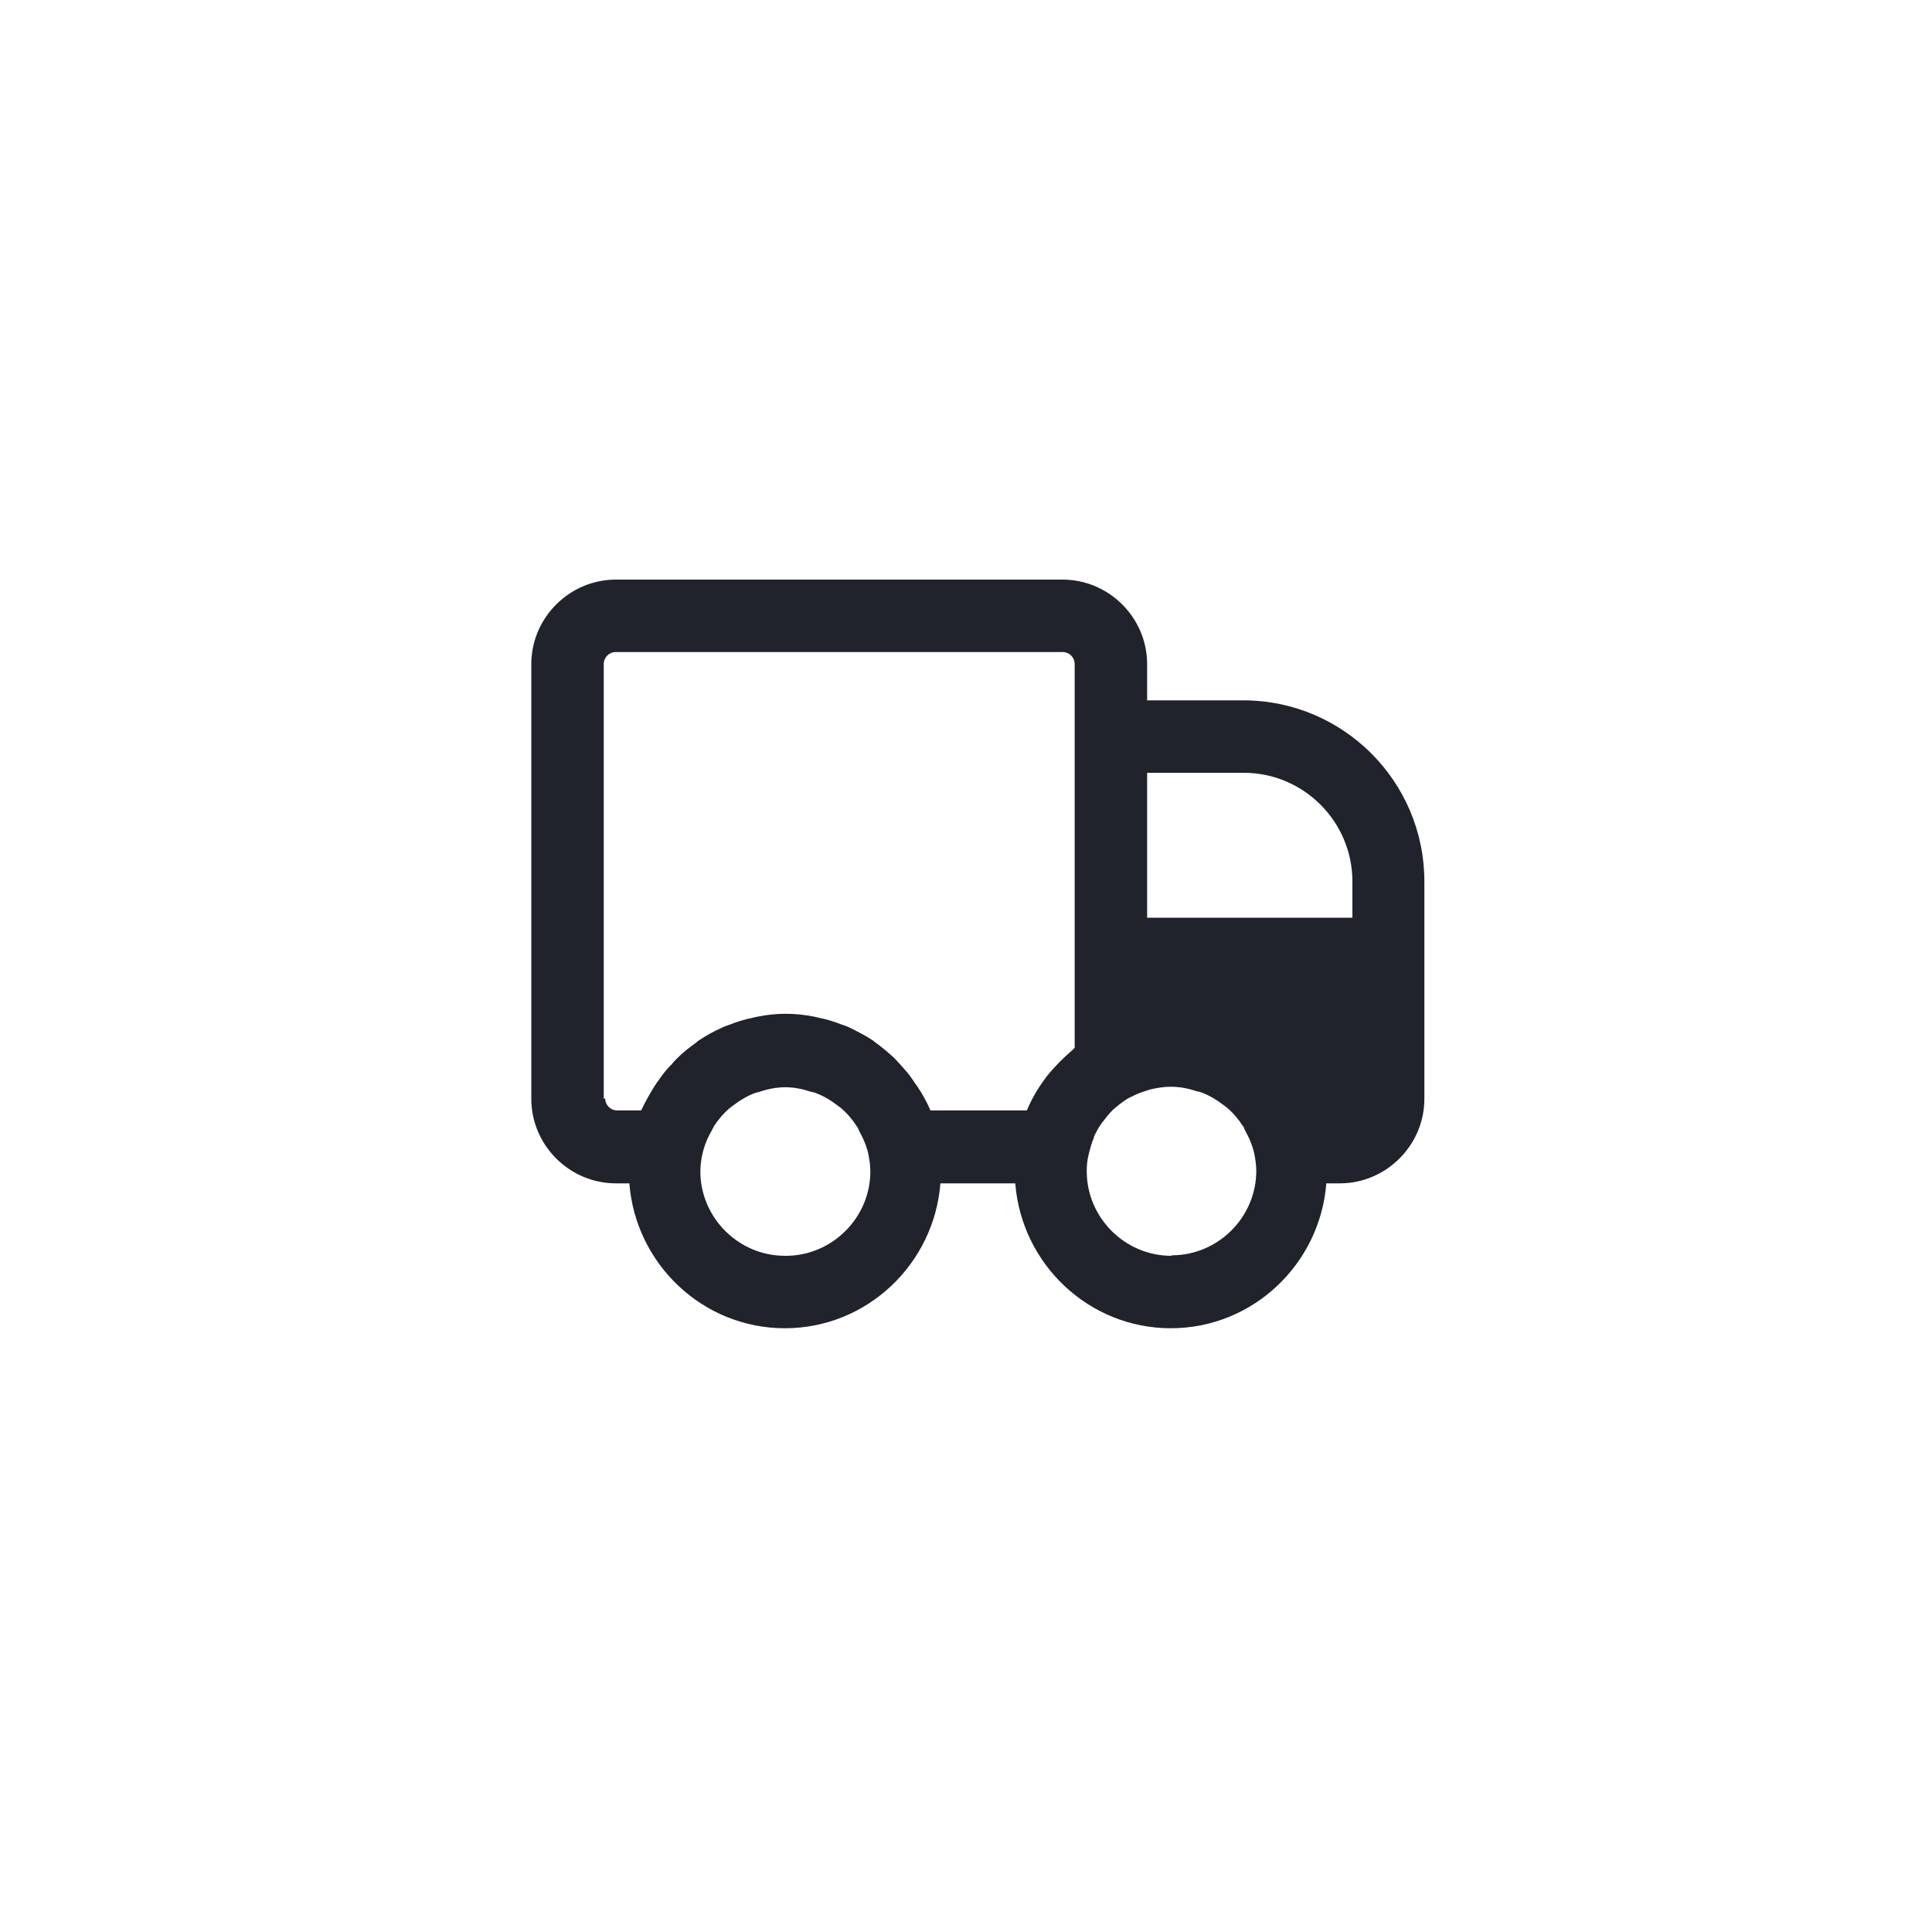 <svg width="40" height="40" viewBox="0 0 40 40" fill="none" xmlns="http://www.w3.org/2000/svg">
<path d="M25.75 14.5H23.75V13.75C23.75 12.79 22.96 12 22 12H12.75C11.79 12 11 12.79 11 13.75V22.75C11 23.71 11.79 24.5 12.75 24.5H13.03C13.16 26.17 14.55 27.5 16.25 27.5C17.95 27.5 19.34 26.17 19.47 24.5H21.02C21.15 26.17 22.54 27.5 24.24 27.5C25.94 27.5 27.33 26.17 27.46 24.5H27.74C28.7 24.5 29.49 23.71 29.49 22.75V18.25C29.49 16.18 27.81 14.5 25.74 14.5H25.75ZM12.5 22.75V13.75C12.5 13.61 12.61 13.5 12.75 13.5H22C22.14 13.5 22.25 13.61 22.25 13.75V21.69C22.25 21.69 22.2 21.75 22.17 21.77C22.02 21.9 21.88 22.04 21.75 22.19C21.71 22.24 21.67 22.28 21.64 22.33C21.486 22.533 21.358 22.755 21.26 22.99H19.26V22.98C19.186 22.809 19.095 22.645 18.99 22.49C18.96 22.45 18.93 22.41 18.9 22.36C18.82 22.24 18.73 22.14 18.63 22.03C18.59 21.99 18.56 21.95 18.52 21.91C18.39 21.79 18.26 21.68 18.12 21.58C18.1 21.57 18.09 21.55 18.07 21.54C17.92 21.44 17.76 21.36 17.6 21.28C17.54 21.25 17.48 21.23 17.42 21.21C17.29 21.16 17.17 21.12 17.04 21.09C16.98 21.08 16.92 21.06 16.86 21.05C16.471 20.969 16.069 20.969 15.68 21.05C15.62 21.06 15.56 21.08 15.5 21.09C15.37 21.12 15.24 21.16 15.12 21.21C15.06 21.23 15 21.25 14.94 21.28C14.78 21.35 14.62 21.44 14.47 21.54C14.45 21.55 14.44 21.56 14.42 21.58C14.28 21.68 14.14 21.79 14.02 21.91C13.98 21.95 13.94 21.99 13.91 22.03C13.81 22.13 13.72 22.24 13.64 22.36C13.61 22.4 13.58 22.44 13.55 22.49C13.45 22.65 13.36 22.81 13.28 22.98V22.99H12.78C12.64 22.99 12.53 22.88 12.53 22.74L12.5 22.75ZM16.25 26C15.29 26 14.5 25.21 14.5 24.25C14.504 23.951 14.586 23.657 14.74 23.4C14.75 23.37 14.77 23.35 14.78 23.32C14.87 23.18 14.98 23.05 15.11 22.94C15.14 22.92 15.16 22.9 15.19 22.88C15.32 22.78 15.47 22.69 15.63 22.63C15.65 22.63 15.68 22.61 15.71 22.61C15.88 22.55 16.07 22.51 16.26 22.51C16.45 22.51 16.63 22.55 16.81 22.61C16.84 22.61 16.86 22.62 16.89 22.63C17.05 22.69 17.2 22.78 17.33 22.88C17.36 22.9 17.38 22.92 17.41 22.94C17.54 23.05 17.65 23.18 17.74 23.32C17.76 23.34 17.77 23.37 17.78 23.4C17.87 23.56 17.94 23.72 17.98 23.9C18 24.01 18.02 24.13 18.02 24.25C18.02 25.21 17.23 26 16.27 26H16.25ZM24.25 26C23.29 26 22.5 25.21 22.5 24.25C22.5 24.13 22.51 24.01 22.54 23.9C22.57 23.78 22.6 23.66 22.65 23.55V23.53C22.7 23.43 22.75 23.33 22.82 23.24C22.83 23.22 22.85 23.21 22.86 23.19C22.918 23.112 22.981 23.039 23.05 22.97C23.07 22.95 23.09 22.94 23.11 22.92C23.18 22.86 23.26 22.8 23.34 22.75C23.36 22.74 23.39 22.72 23.42 22.71C23.51 22.66 23.61 22.62 23.71 22.59C23.75 22.58 23.79 22.56 23.84 22.55C23.97 22.52 24.11 22.5 24.25 22.5C24.44 22.5 24.62 22.54 24.8 22.6C24.83 22.6 24.85 22.61 24.88 22.62C25.04 22.68 25.19 22.77 25.32 22.87C25.35 22.89 25.37 22.91 25.4 22.93C25.53 23.04 25.64 23.17 25.73 23.31C25.75 23.33 25.76 23.36 25.77 23.39C25.86 23.55 25.93 23.71 25.97 23.89C25.99 24 26.01 24.12 26.01 24.24C26.01 25.2 25.22 25.99 24.26 25.99L24.25 26ZM23.75 19V16H25.75C26.99 16 28 17.01 28 18.25V19H23.75Z" fill="#20232C"/>
</svg>
